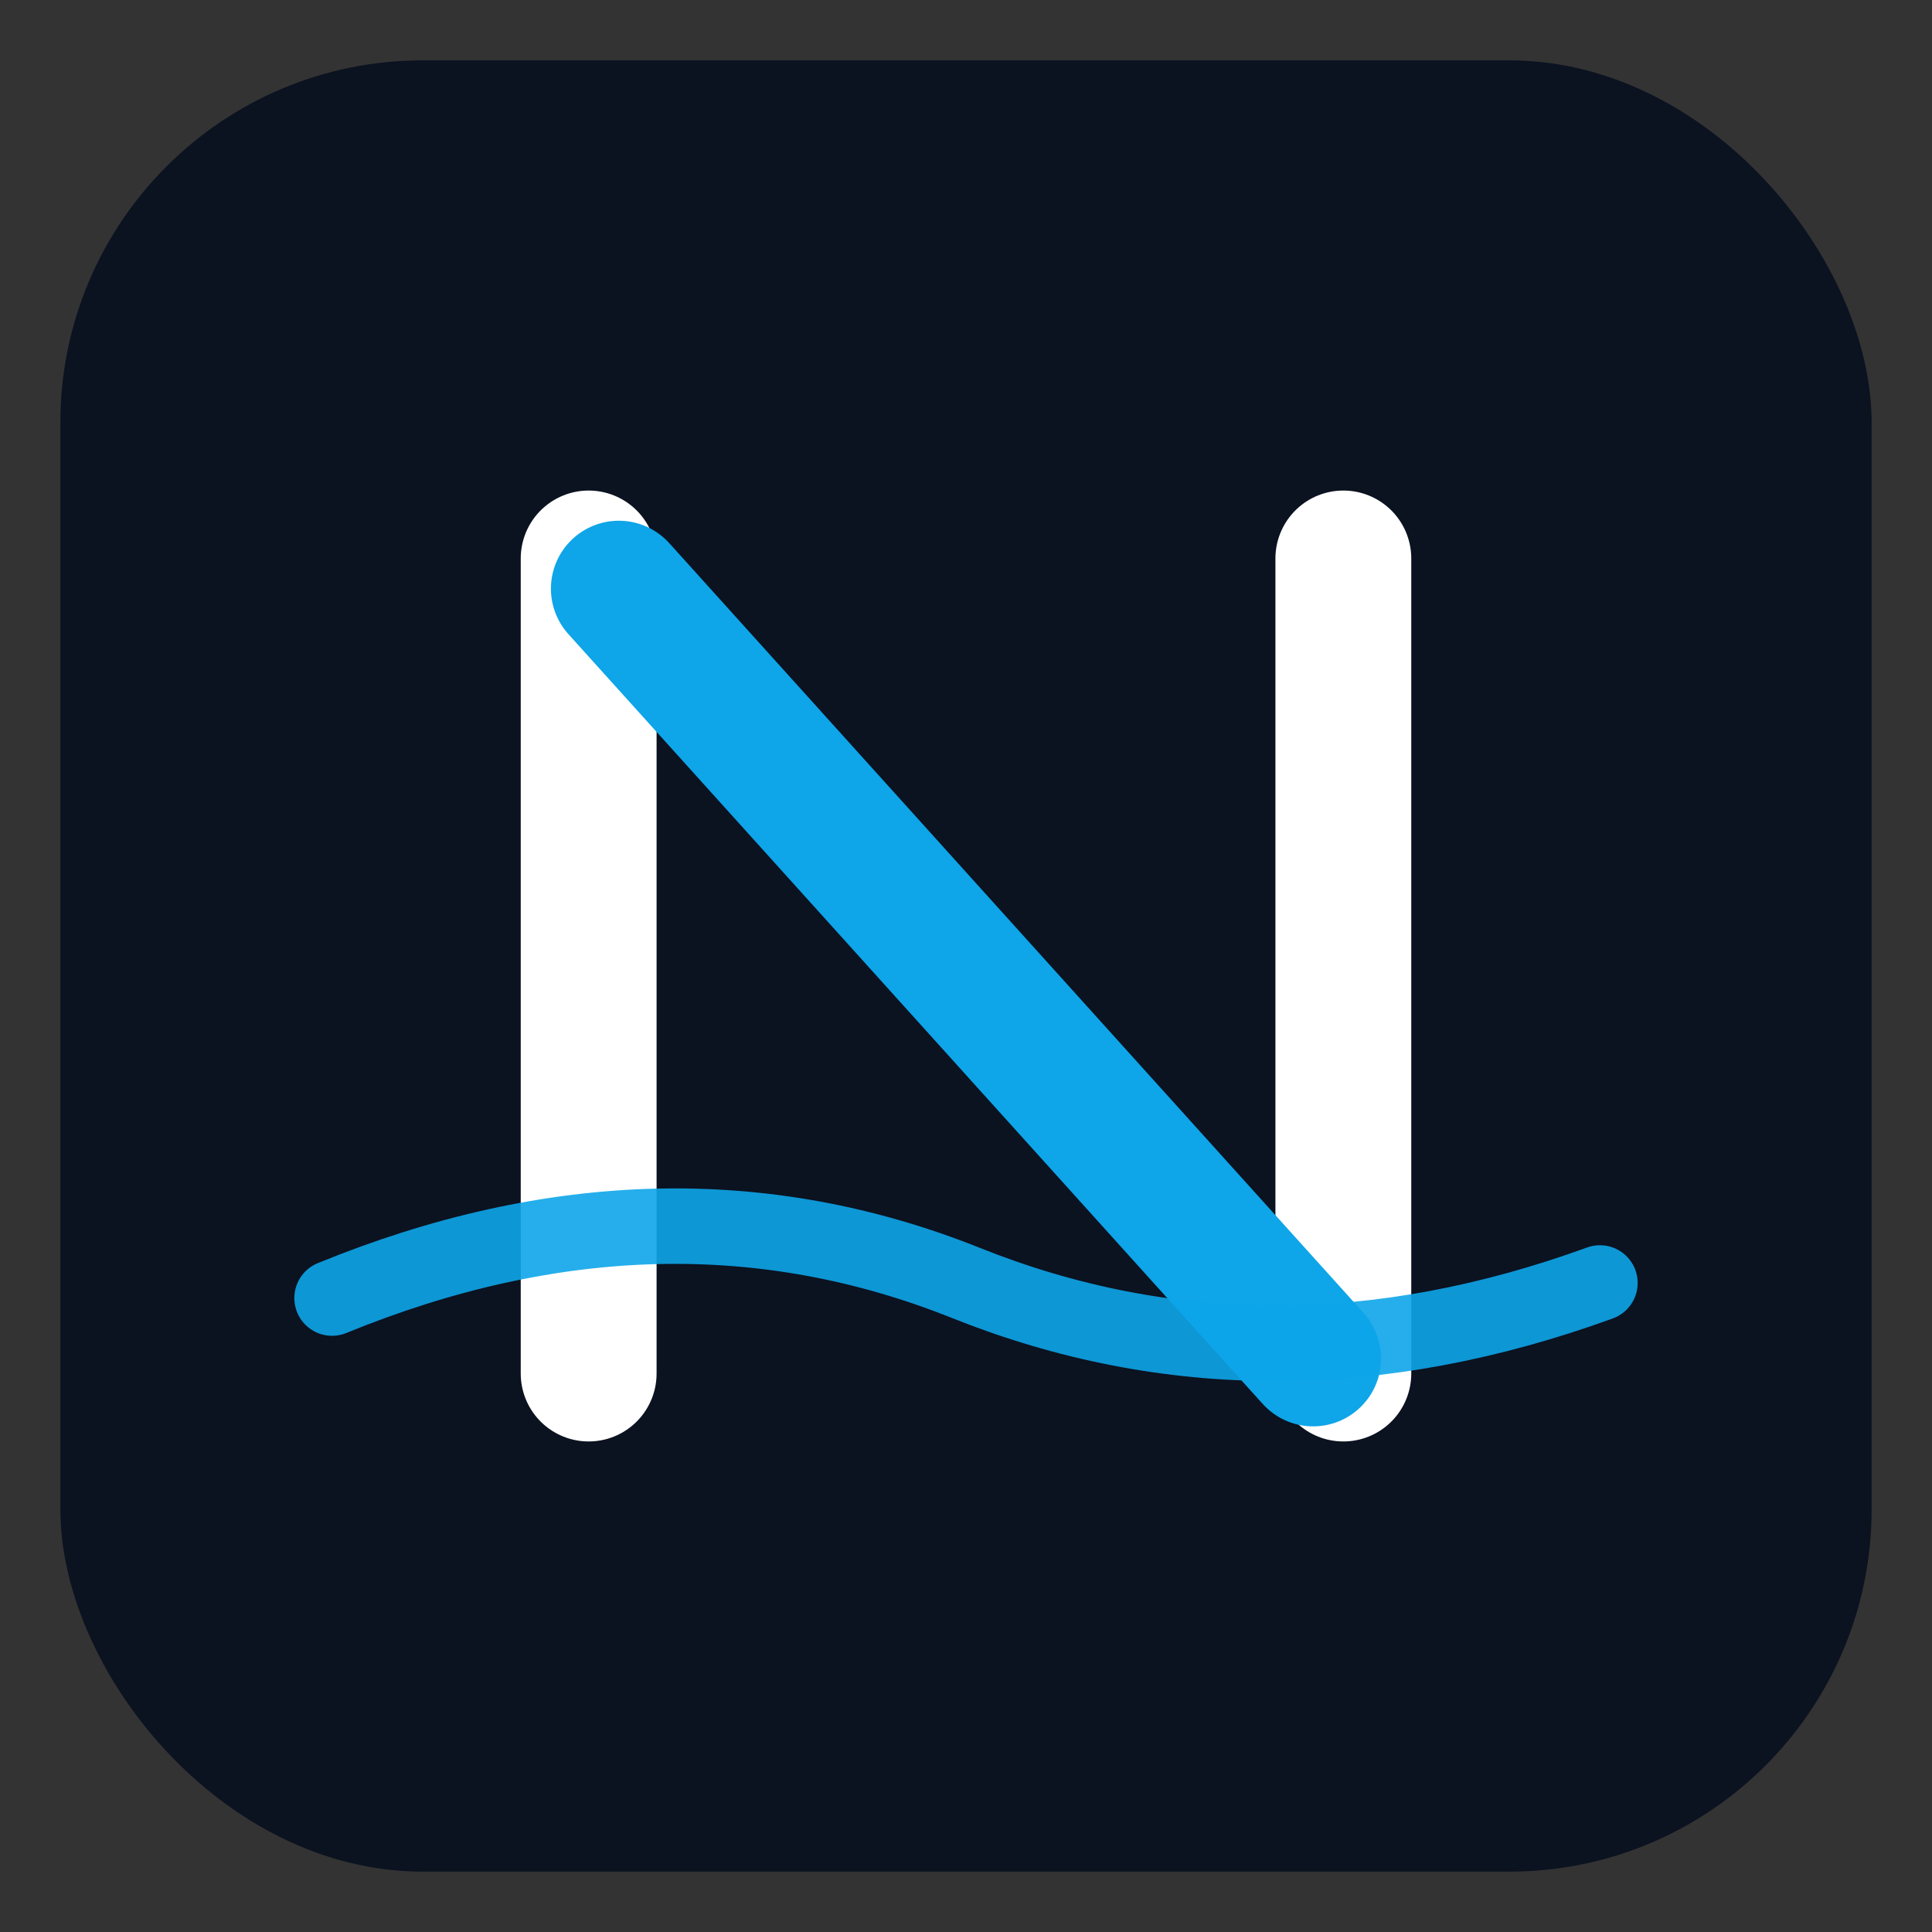<svg xmlns="http://www.w3.org/2000/svg" viewBox="0 0 256 256" width="256" height="256">
  <rect x="0" y="0" width="256" height="256" fill="#333333" stroke="none"/>
  <rect x="8" y="8" width="240" height="240" rx="48" fill="#0B1220"/>
  <!-- Stylized N -->
  <path d="M78 74 L78 182" stroke="#FFFFFF" stroke-width="18" stroke-linecap="round"/>
  <path d="M178 74 L178 182" stroke="#FFFFFF" stroke-width="18" stroke-linecap="round"/>
  <path d="M82 78 L174 180" stroke="#0EA5E9" stroke-width="18" stroke-linecap="round"/>
  <!-- Wave -->
  <path d="M44 172 Q 88 154 128 170 T 212 170" fill="none" stroke="#0EA5E9" stroke-width="10" stroke-linecap="round" opacity="0.9"/>
</svg>